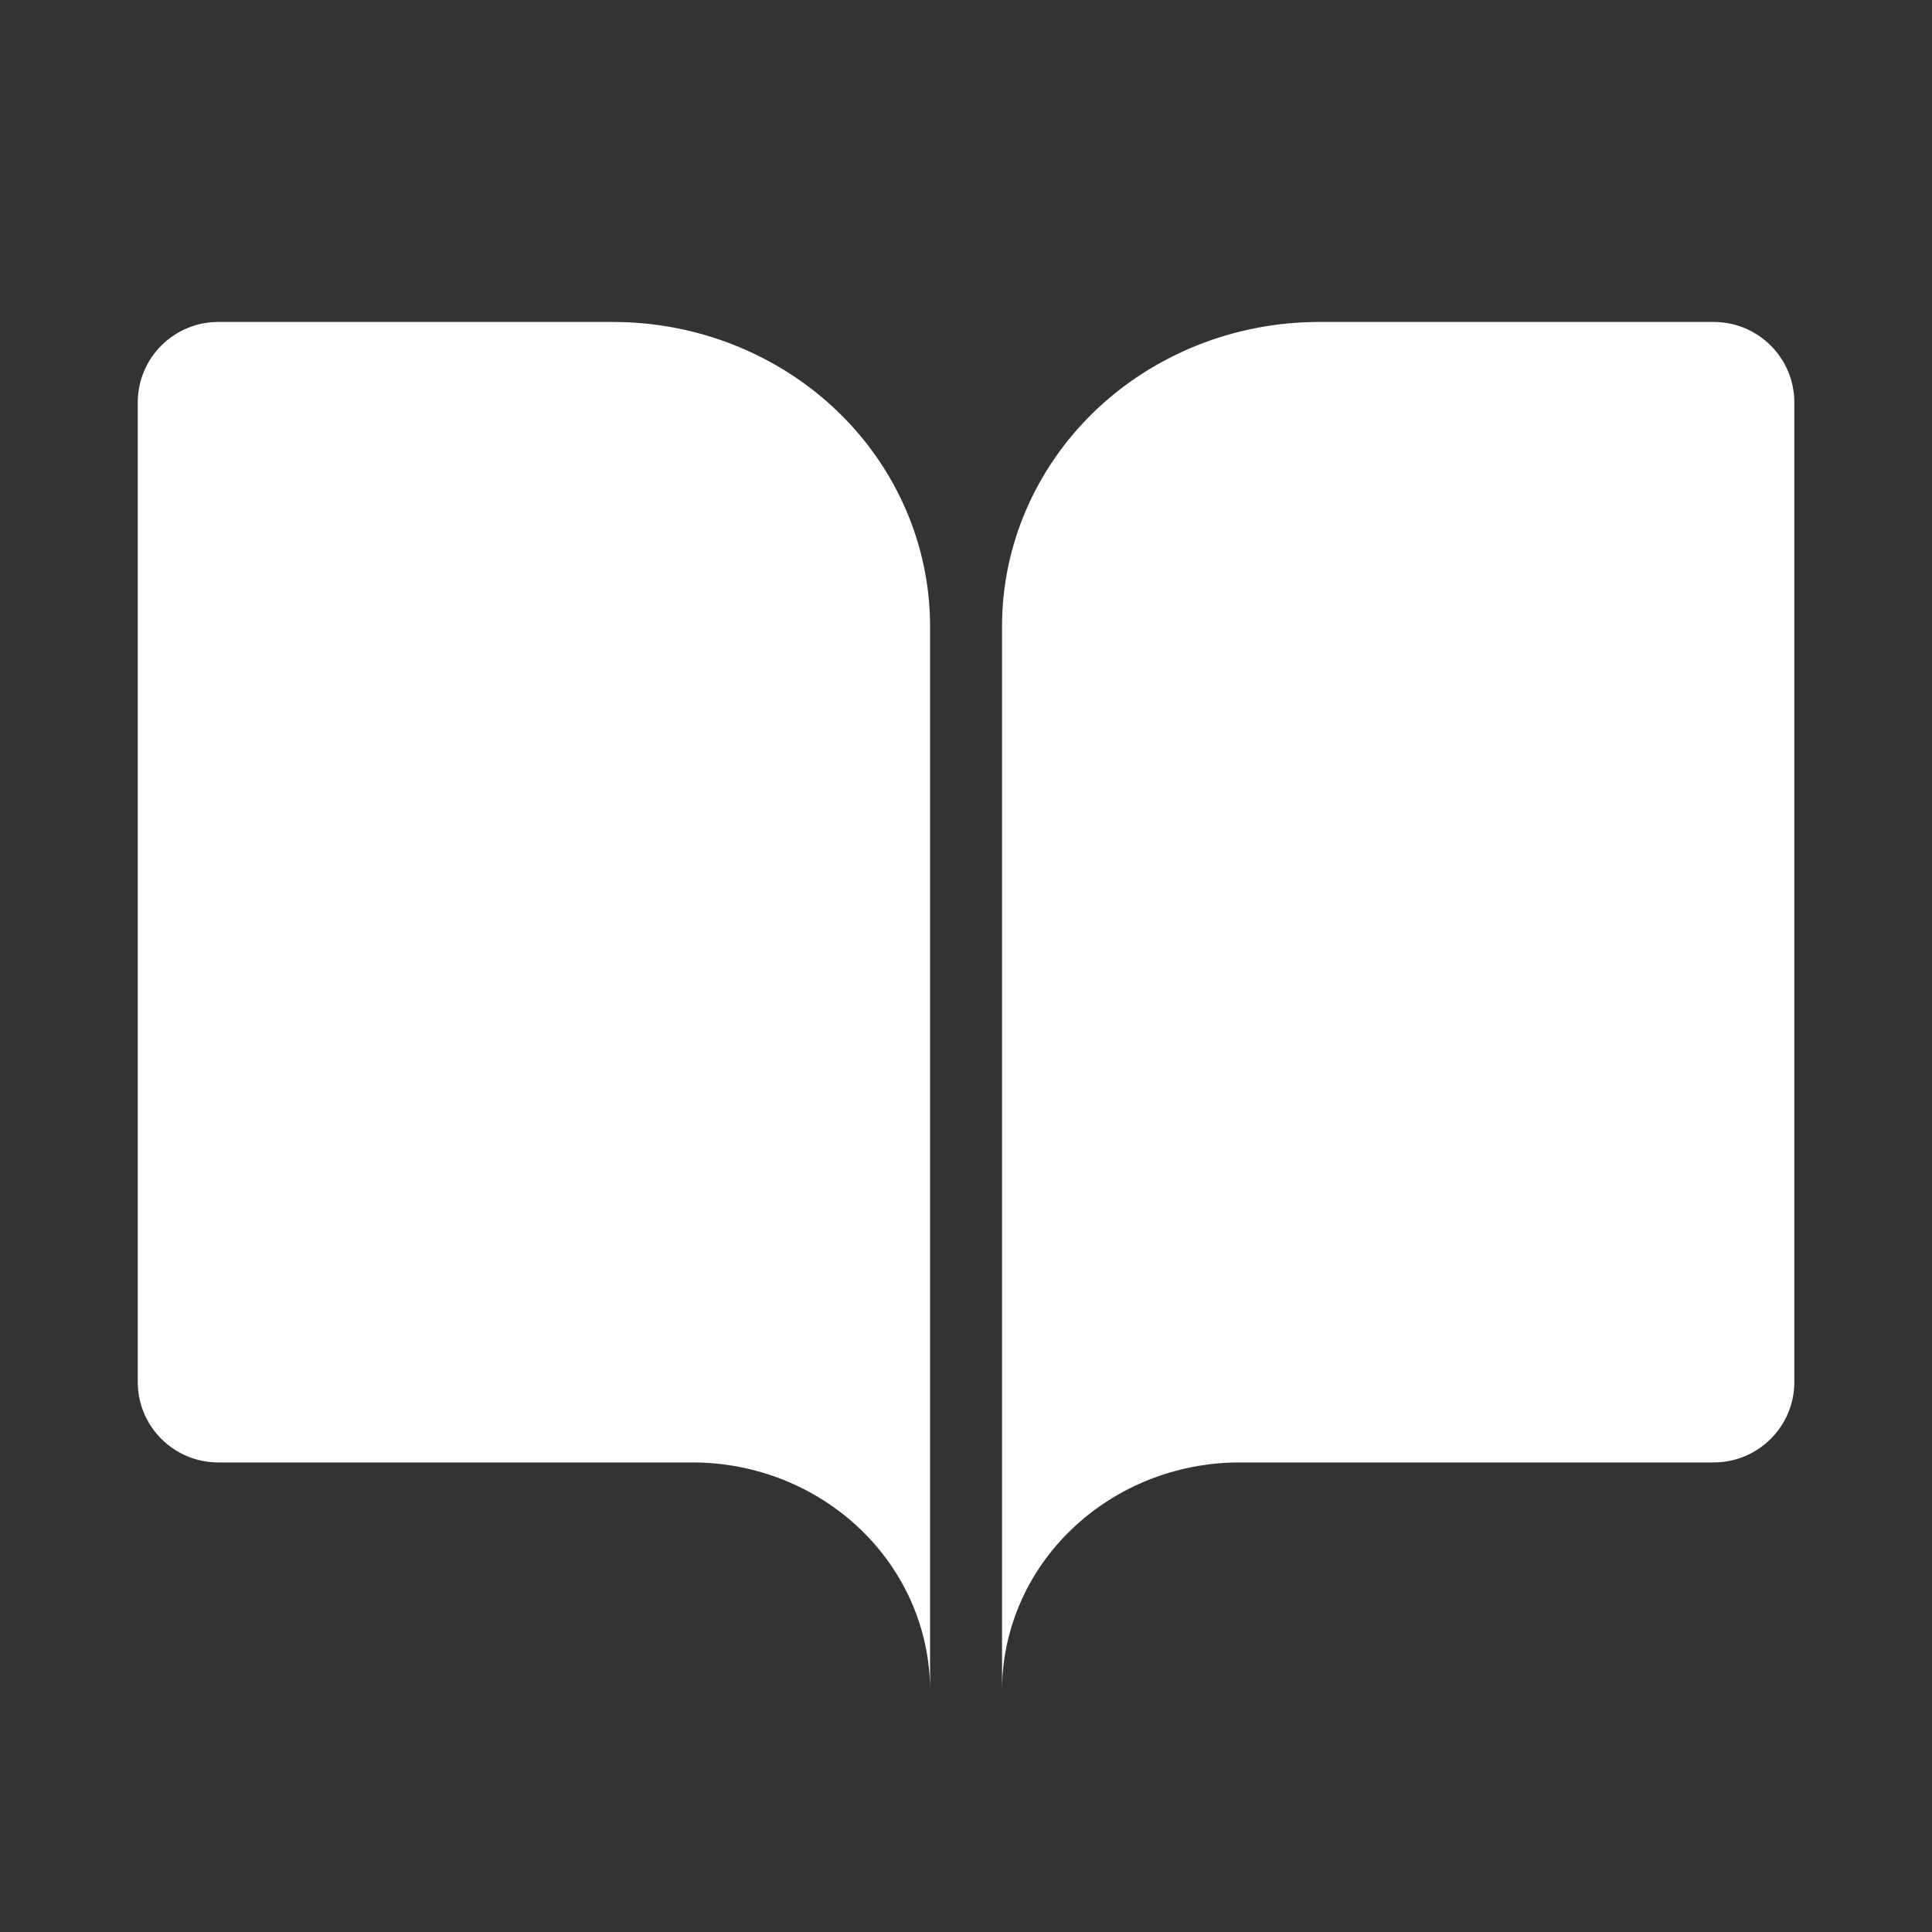 <svg width="20" height="20" viewBox="0 0 20 20" fill="#fff" xmlns="http://www.w3.org/2000/svg">
<rect x="0" y="0" width="20" height="20" fill="#333333" stroke="none"/>
<path d="M2.259 3.333C1.799 3.333 1.426 3.706 1.426 4.167V14.306C1.426 14.766 1.799 15.139 2.259 15.139H7.167C7.82 15.139 8.445 15.388 8.907 15.831C9.368 16.273 9.628 16.874 9.628 17.5V6.482C9.628 5.647 9.282 4.846 8.667 4.255C8.051 3.665 7.217 3.333 6.347 3.333H2.259Z" />
<path d="M17.741 3.333C18.201 3.333 18.575 3.706 18.575 4.167V14.306C18.575 14.766 18.201 15.139 17.741 15.139H12.833C12.181 15.139 11.555 15.388 11.094 15.831C10.632 16.273 10.373 16.874 10.373 17.5V6.482C10.373 5.647 10.719 4.846 11.334 4.255C11.949 3.665 12.784 3.333 13.654 3.333H17.741Z" />
</svg>
